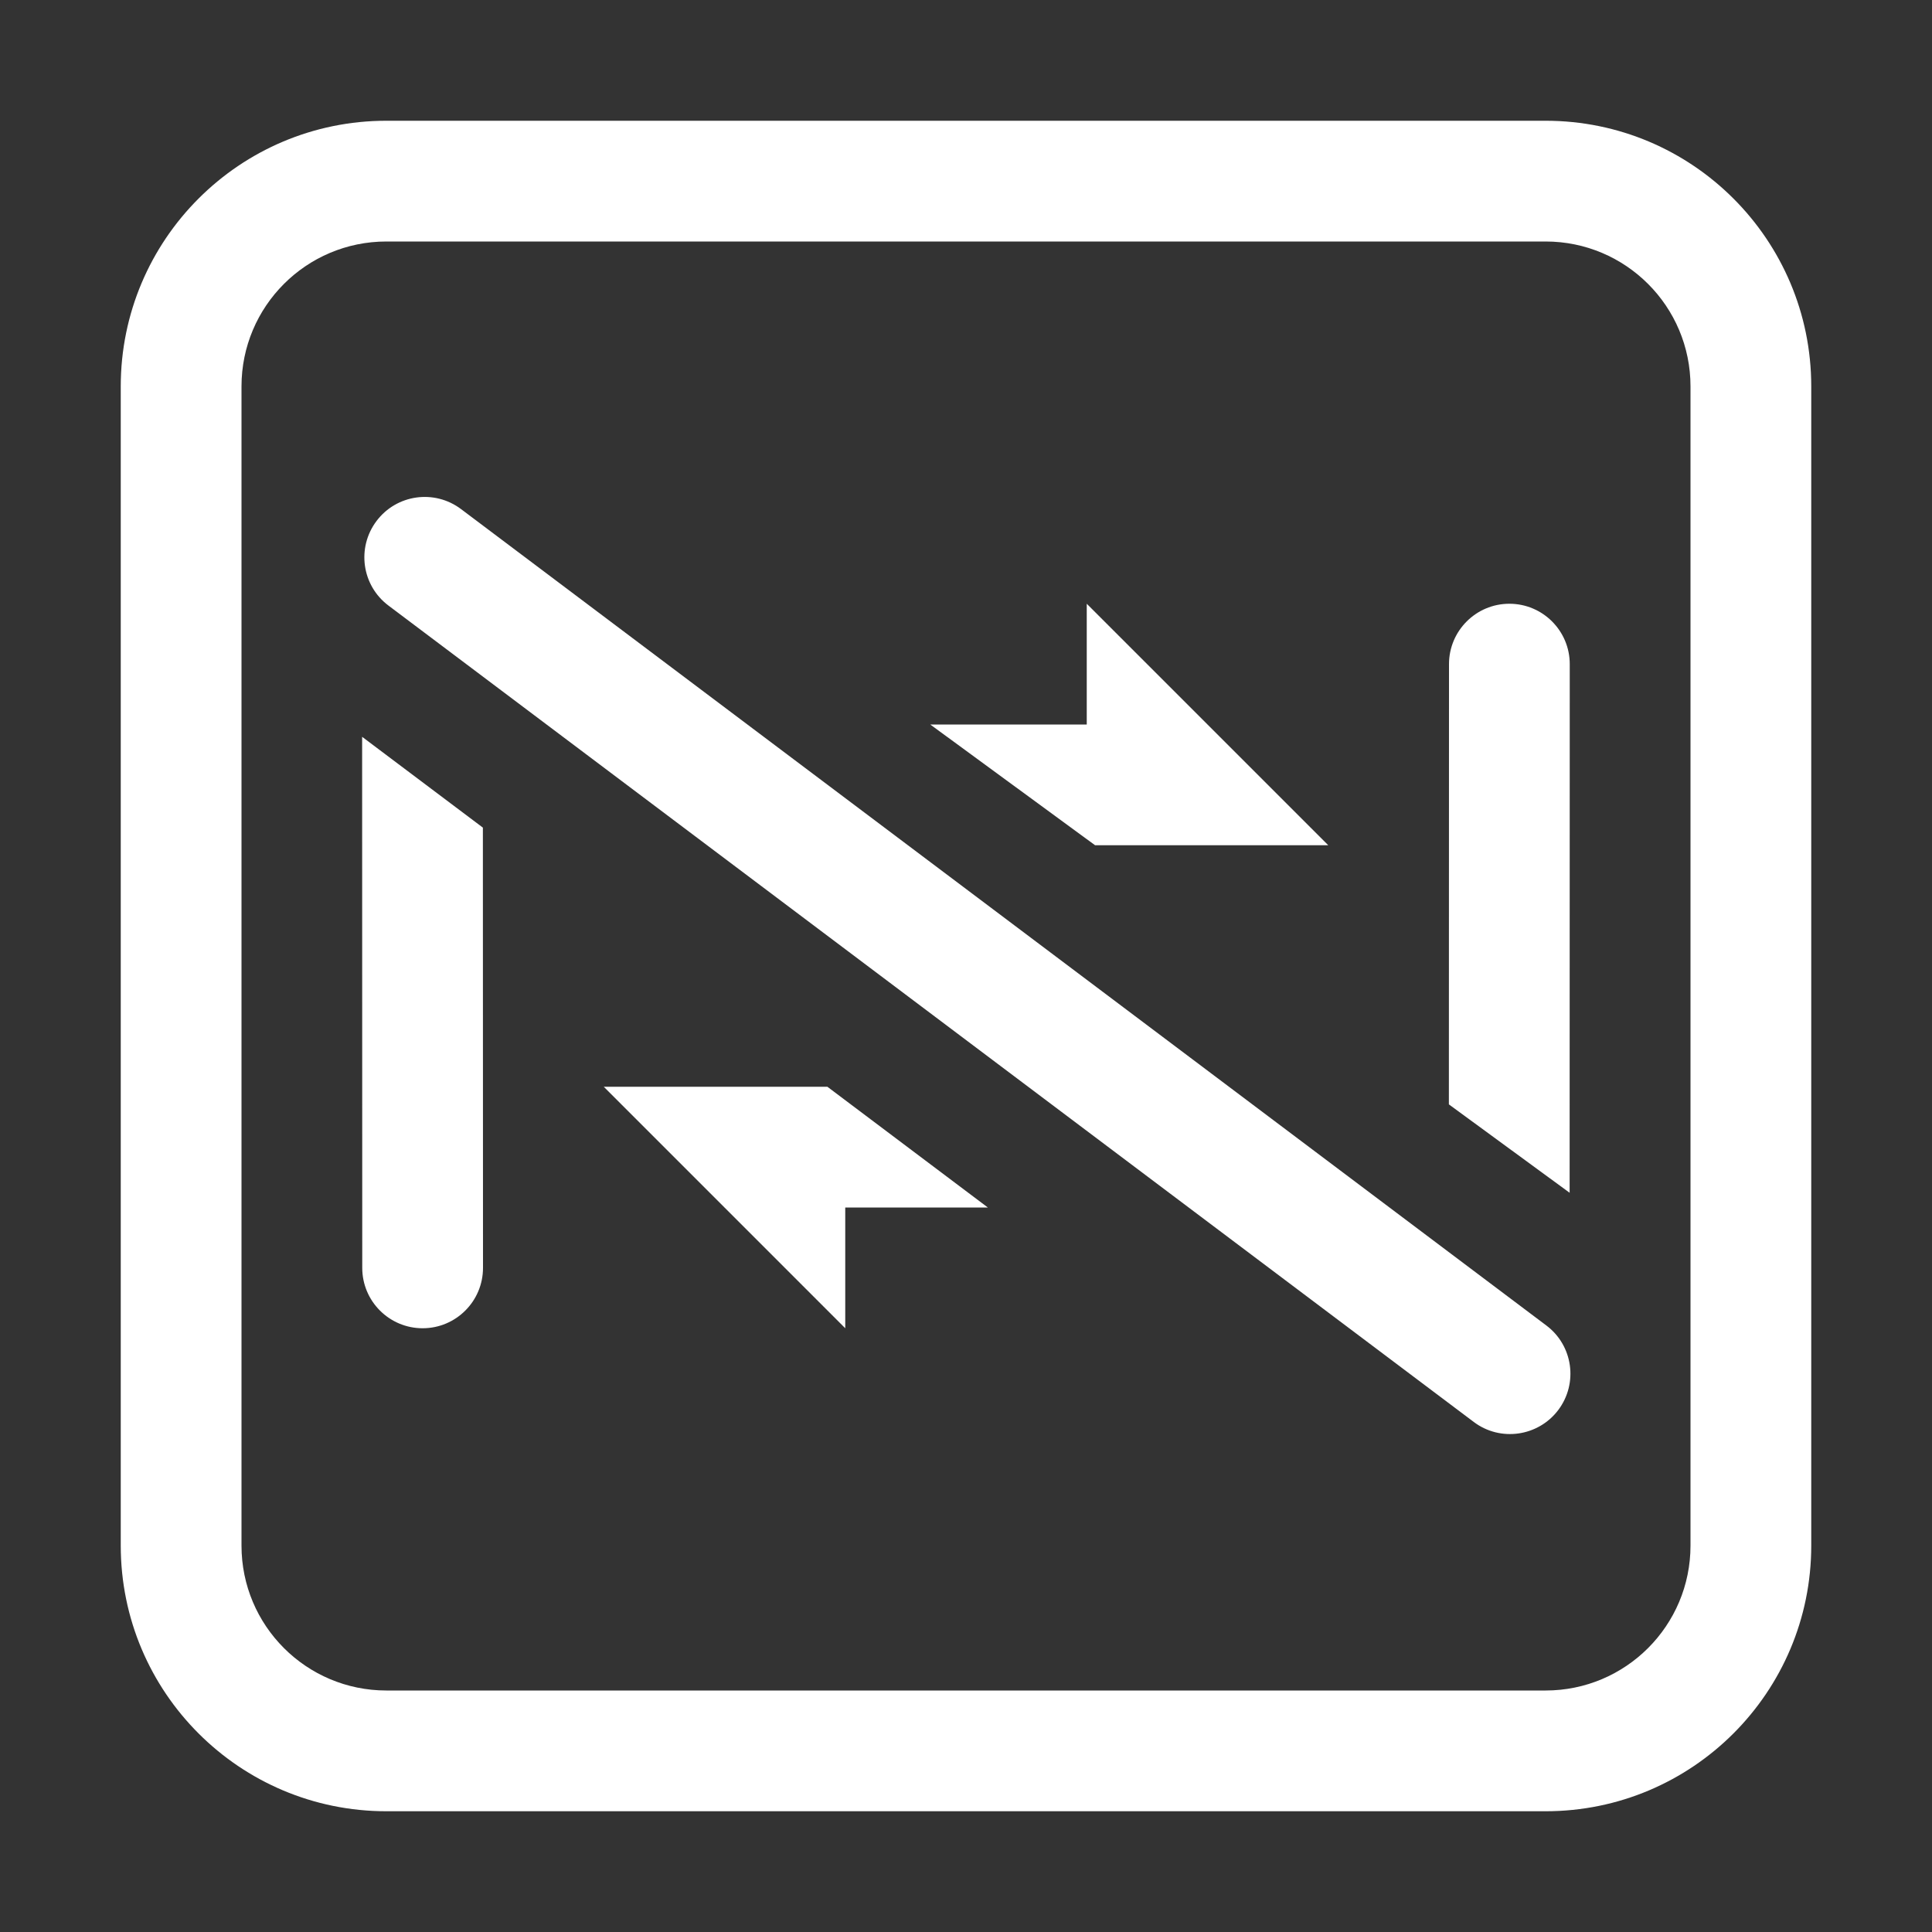 <?xml version="1.0" encoding="UTF-8"?>
<svg width="16px" height="16px" viewBox="0 0 16 16" version="1.1" xmlns="http://www.w3.org/2000/svg" xmlns:xlink="http://www.w3.org/1999/xlink">
    <rect x="0" y="0" width="16" height="16" fill="#333333" stroke="none"/>
    <title>computer-synergy-off</title>
    <g id="computer-synergy-off" stroke="none" stroke-width="1" fill="none" fill-rule="evenodd">
        <path d="M12.8,1 C14.015,1 15,1.985 15,3.2 L15,12.8 C15,14.015 14.015,15 12.8,15 L3.2,15 C1.985,15 1,14.015 1,12.8 L1,3.2 C1,1.985 1.985,1 3.2,1 L12.8,1 Z M12.8,2 L3.2,2 C2.537,2 2,2.537 2,3.2 L2,12.8 C2,13.463 2.537,14 3.2,14 L12.8,14 C13.463,14 14,13.463 14,12.8 L14,3.2 C14,2.537 13.463,2 12.8,2 Z M3.818,4.216 L12.806,10.977 C13.027,11.143 13.071,11.456 12.905,11.677 C12.739,11.897 12.425,11.942 12.205,11.776 L3.217,5.015 C2.996,4.849 2.952,4.536 3.118,4.315 C3.284,4.094 3.597,4.05 3.818,4.216 Z M2.999,6.102 L3.999,6.854 L4,10.5 C4,10.776 3.776,11 3.5,11 C3.224,11 3,10.776 3,10.5 L2.999,6.102 Z M6.852,9 L8.181,10 L7,10 L7,11 L5,9 L6.852,9 Z M12.5,5 C12.776,5 13,5.224 13,5.5 L12.999,9.878 L11.999,9.146 L12,5.5 C12,5.224 12.224,5 12.5,5 Z M9,5 L11,7 L9.069,7 L7.704,6 L9,6 L9,5 Z" id="形状" fill="#FFFFFF" fill-rule="nonzero"></path>
    </g>
</svg>